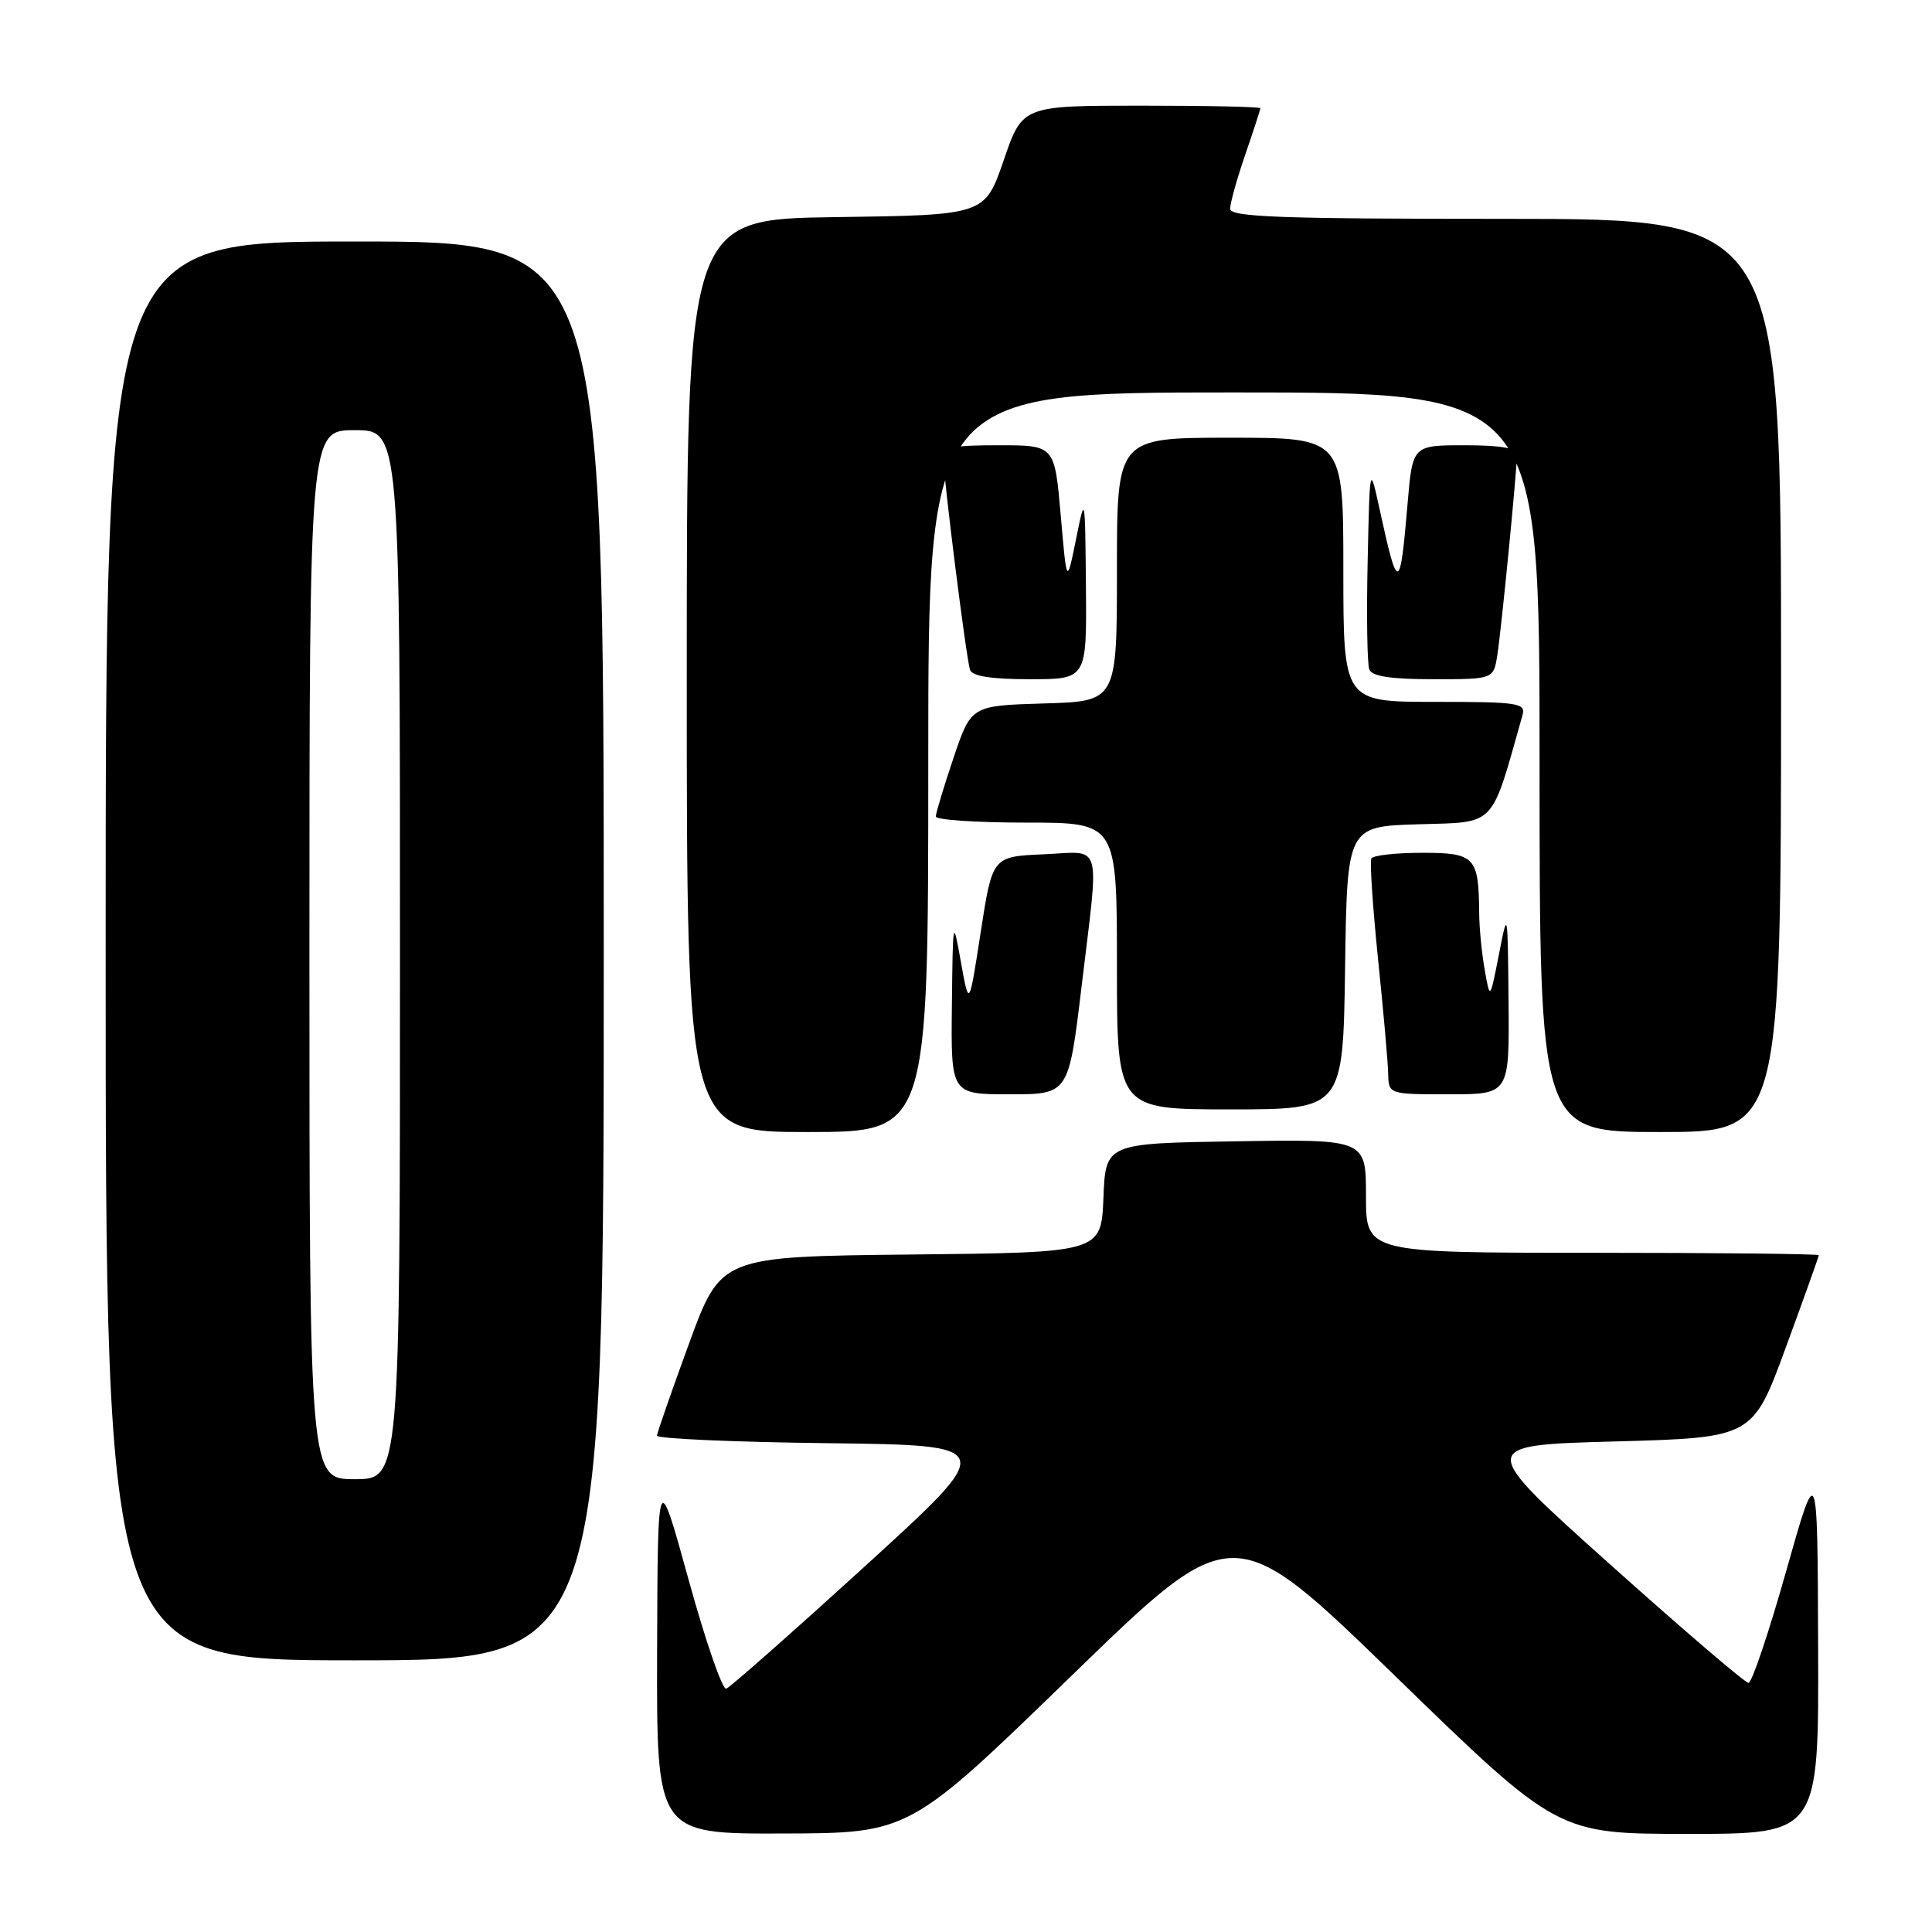 <?xml version="1.0" encoding="UTF-8" standalone="no"?>
<!DOCTYPE svg PUBLIC "-//W3C//DTD SVG 1.1//EN" "http://www.w3.org/Graphics/SVG/1.1/DTD/svg11.dtd" >
<svg xmlns="http://www.w3.org/2000/svg" xmlns:xlink="http://www.w3.org/1999/xlink" version="1.1" viewBox="0 0 256 256">
 <g >
 <path fill="currentColor"
d=" M 141.96 222.07 C 163.41 201.23 163.41 201.23 184.90 222.11 C 206.39 243.00 206.39 243.00 223.69 243.00 C 241.00 243.00 241.00 243.00 240.91 218.25 C 240.83 193.50 240.83 193.50 236.66 208.24 C 234.37 216.35 232.13 222.99 231.69 222.99 C 231.24 223.00 222.97 215.91 213.30 207.25 C 195.72 191.50 195.72 191.50 213.98 191.00 C 232.24 190.50 232.24 190.50 236.62 178.57 C 239.03 172.01 241.00 166.50 241.00 166.32 C 241.00 166.15 227.50 166.00 211.00 166.00 C 181.00 166.00 181.00 166.00 181.00 158.48 C 181.00 150.95 181.00 150.95 163.75 151.23 C 146.50 151.50 146.50 151.50 146.21 158.73 C 145.91 165.97 145.91 165.97 120.72 166.23 C 95.52 166.50 95.52 166.50 91.31 178.00 C 89.00 184.32 87.08 189.83 87.05 190.23 C 87.02 190.63 97.17 191.08 109.60 191.23 C 132.20 191.50 132.20 191.50 114.67 207.48 C 105.03 216.26 96.73 223.59 96.23 223.76 C 95.72 223.93 93.47 217.41 91.23 209.28 C 87.15 194.50 87.15 194.50 87.07 218.75 C 87.00 243.00 87.00 243.00 103.75 242.95 C 120.50 242.90 120.50 242.90 141.96 222.07 Z  M 80.00 126.00 C 80.00 32.00 80.00 32.00 47.00 32.00 C 14.00 32.00 14.00 32.00 14.00 126.00 C 14.00 220.00 14.00 220.00 47.00 220.00 C 80.00 220.00 80.00 220.00 80.00 126.00 Z  M 123.00 101.00 C 123.00 52.00 123.00 52.00 163.50 52.00 C 204.00 52.00 204.00 52.00 204.00 101.00 C 204.00 150.00 204.00 150.00 220.00 150.00 C 236.00 150.00 236.00 150.00 236.00 89.50 C 236.00 29.00 236.00 29.00 199.50 29.00 C 169.61 29.00 163.00 28.76 163.00 27.66 C 163.00 26.92 163.90 23.70 165.00 20.50 C 166.10 17.30 167.00 14.53 167.00 14.34 C 167.00 14.15 159.91 14.00 151.24 14.00 C 135.47 14.00 135.47 14.00 132.99 21.25 C 130.50 28.50 130.50 28.50 110.75 28.77 C 91.00 29.04 91.00 29.04 91.00 89.52 C 91.00 150.00 91.00 150.00 107.00 150.00 C 123.00 150.00 123.00 150.00 123.00 101.00 Z  M 178.23 128.25 C 178.50 109.50 178.50 109.50 188.00 109.22 C 198.34 108.91 197.50 109.80 201.74 94.75 C 202.19 93.15 201.18 93.00 190.12 93.00 C 178.00 93.00 178.00 93.00 178.00 75.50 C 178.00 58.00 178.00 58.00 163.00 58.00 C 148.00 58.00 148.00 58.00 148.00 75.46 C 148.00 92.93 148.00 92.93 138.34 93.21 C 128.68 93.50 128.68 93.50 126.34 100.44 C 125.05 104.26 124.00 107.75 124.00 108.19 C 124.00 108.64 129.40 109.00 136.00 109.00 C 148.00 109.00 148.00 109.00 148.00 128.00 C 148.00 147.00 148.00 147.00 162.98 147.00 C 177.96 147.00 177.96 147.00 178.23 128.25 Z  M 143.31 130.75 C 145.67 111.01 146.21 112.86 138.25 113.20 C 131.50 113.50 131.50 113.50 129.95 123.50 C 128.41 133.50 128.41 133.50 127.33 127.50 C 126.27 121.58 126.26 121.65 126.13 133.25 C 126.00 145.00 126.00 145.00 133.80 145.00 C 141.60 145.00 141.60 145.00 143.31 130.75 Z  M 199.89 132.75 C 199.78 120.50 199.78 120.50 198.61 126.50 C 197.43 132.50 197.43 132.50 196.73 128.50 C 196.34 126.30 196.01 122.92 196.00 121.00 C 195.94 113.53 195.45 113.00 188.44 113.00 C 184.96 113.00 181.94 113.34 181.71 113.75 C 181.49 114.16 181.89 120.12 182.59 127.00 C 183.30 133.88 183.91 140.74 183.94 142.25 C 184.00 145.00 184.00 145.00 192.00 145.00 C 200.00 145.00 200.00 145.00 199.89 132.75 Z  M 143.89 77.75 C 143.78 65.50 143.78 65.50 142.57 71.50 C 141.35 77.50 141.35 77.50 140.55 68.25 C 139.74 59.00 139.74 59.00 132.37 59.00 C 126.09 59.00 125.00 59.25 125.00 60.71 C 125.00 63.14 128.03 87.25 128.53 88.75 C 128.81 89.60 131.33 90.00 136.47 90.00 C 144.00 90.00 144.00 90.00 143.89 77.75 Z  M 198.41 86.75 C 198.96 83.21 201.01 62.27 201.00 60.25 C 201.00 59.37 198.95 59.00 194.09 59.00 C 187.17 59.00 187.17 59.00 186.51 66.75 C 185.51 78.55 185.23 78.60 182.81 67.50 C 181.50 61.50 181.50 61.50 181.22 74.45 C 181.06 81.57 181.16 87.98 181.44 88.70 C 181.79 89.62 184.28 90.00 189.92 90.00 C 197.91 90.00 197.91 90.00 198.41 86.75 Z  M 41.00 126.50 C 41.00 57.00 41.00 57.00 47.00 57.00 C 53.00 57.00 53.00 57.00 53.00 126.50 C 53.00 196.00 53.00 196.00 47.00 196.00 C 41.00 196.00 41.00 196.00 41.00 126.50 Z "/>
</g>
</svg>